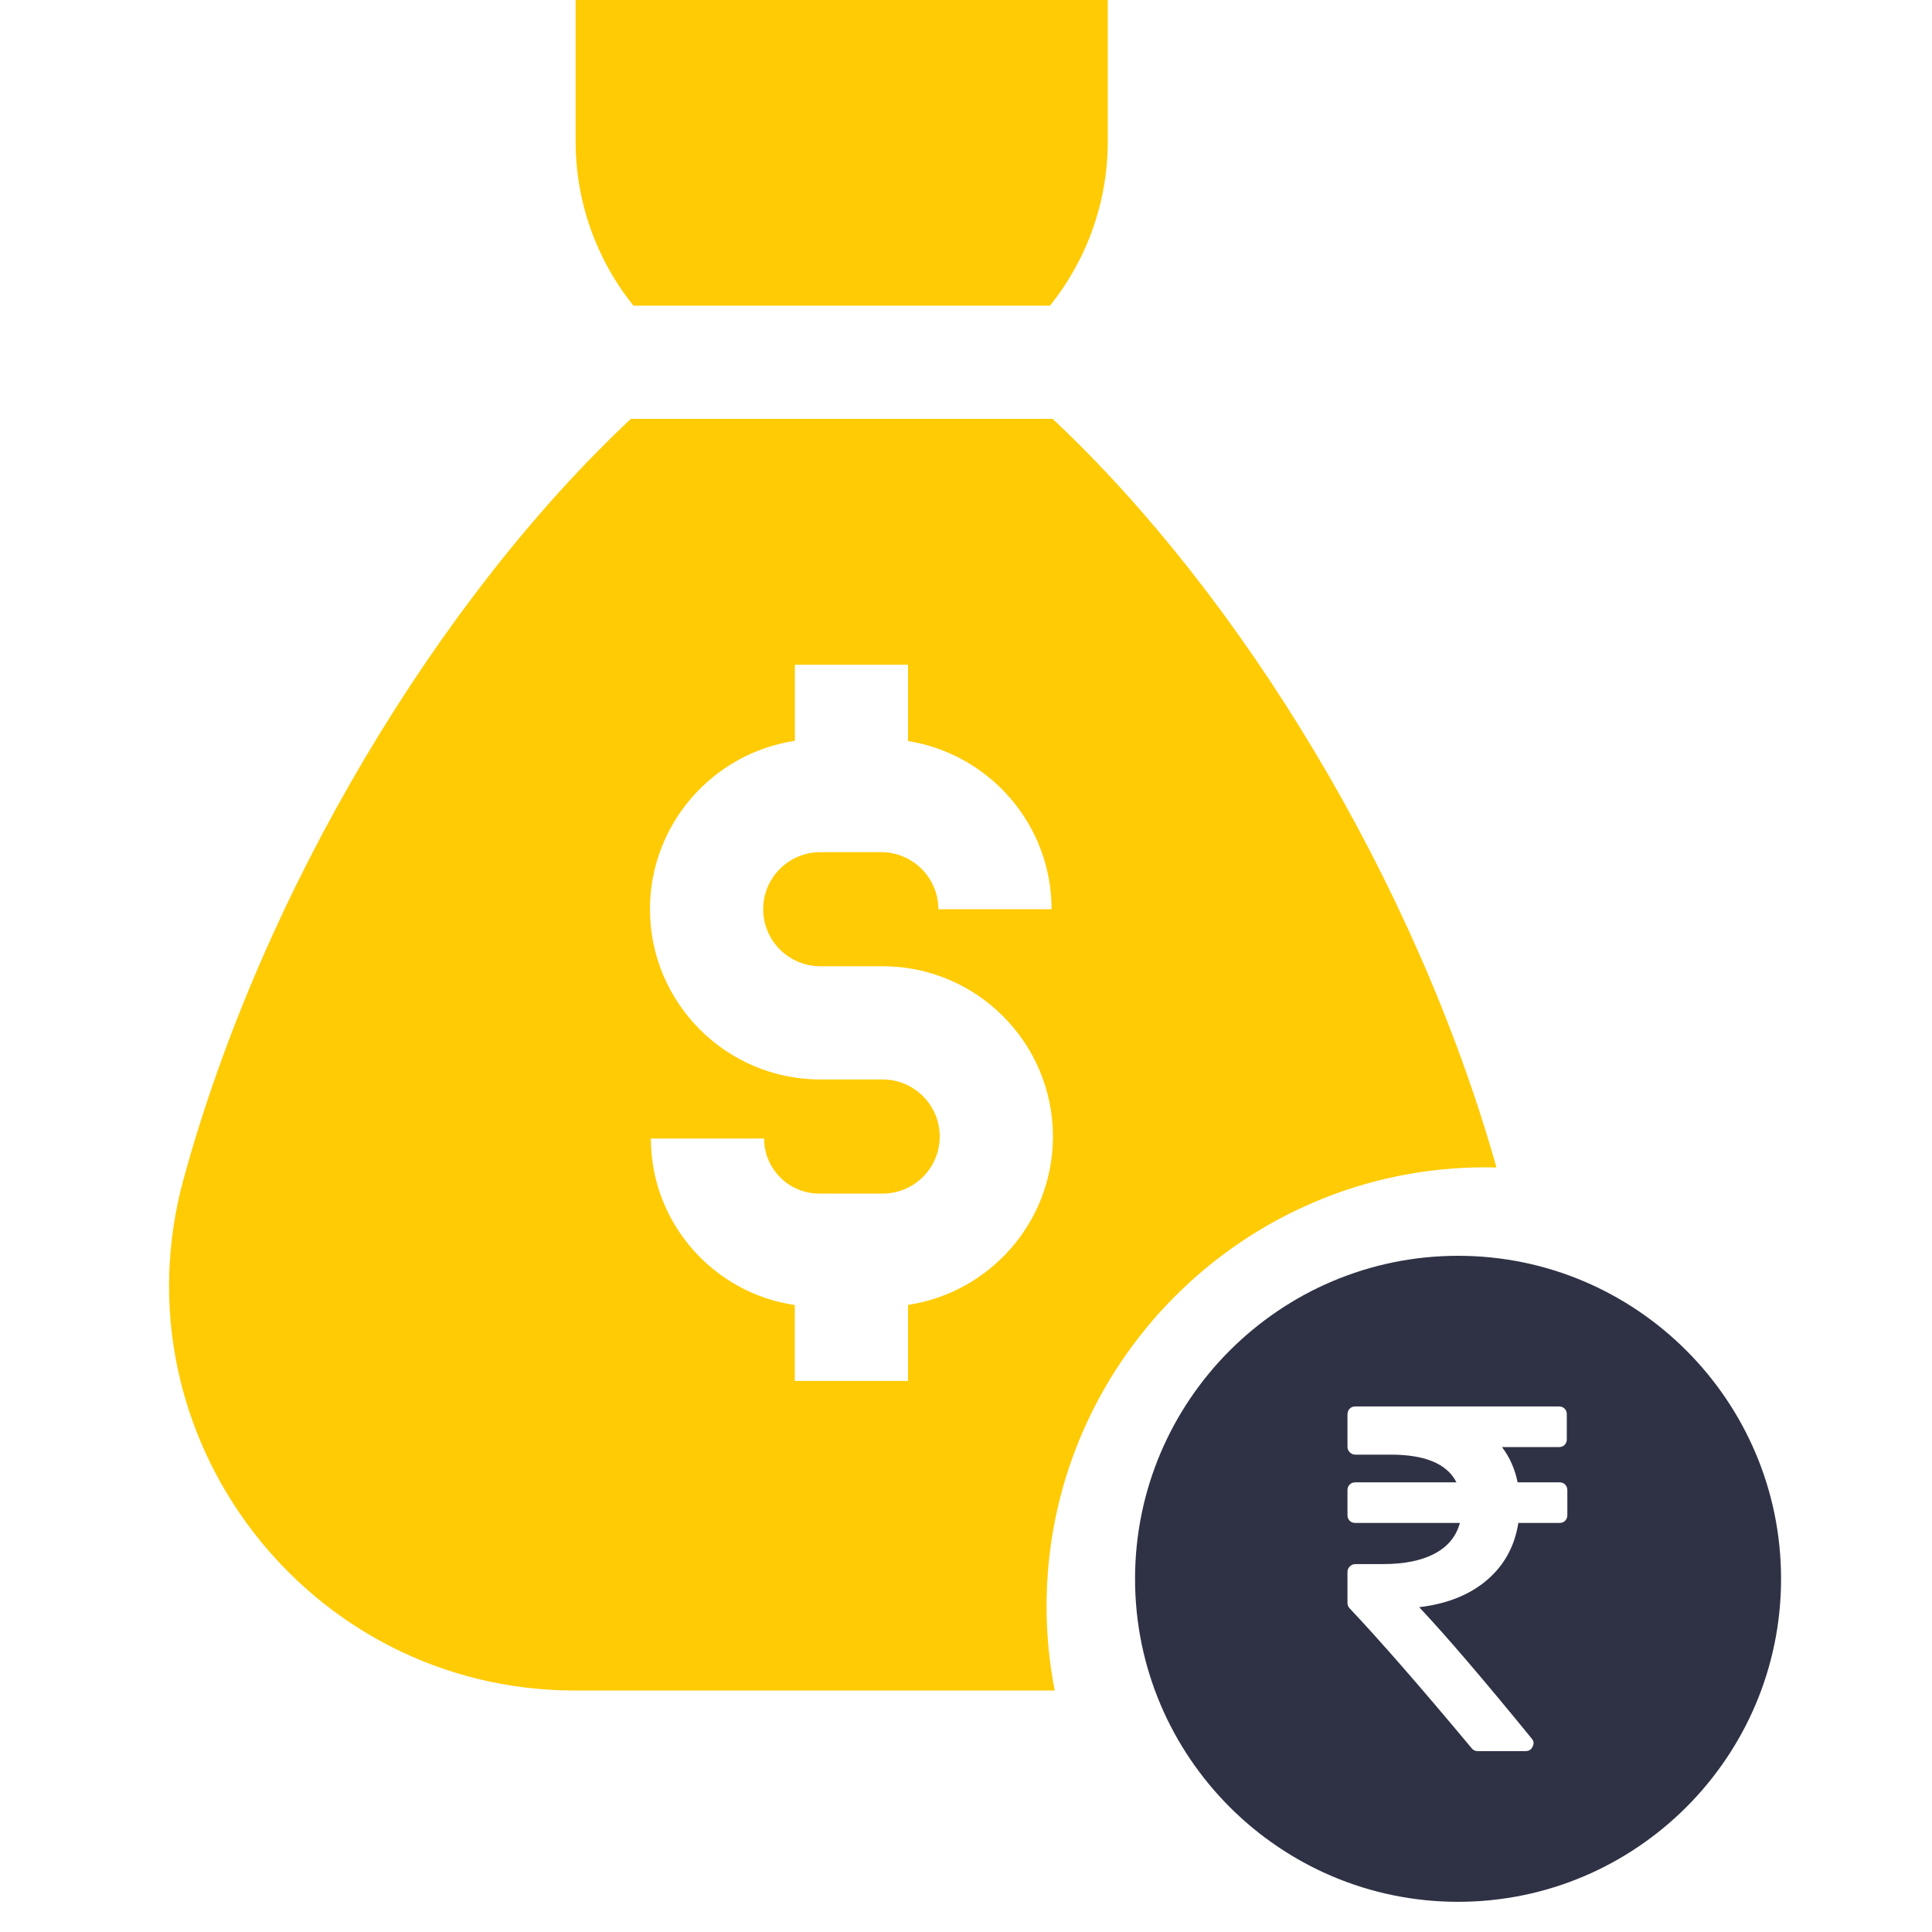 <svg width="40" height="40" viewBox="0 0 40 40" fill="none" xmlns="http://www.w3.org/2000/svg">
<path d="M21.739 6.328C22.502 5.378 22.935 4.185 22.935 2.932V0H11.918V2.932C11.918 4.185 12.351 5.378 13.114 6.328H21.739Z" fill="#FFCB05"/>
<path d="M21.668 33.256C21.668 28.245 25.745 24.168 30.756 24.168C30.832 24.168 30.908 24.169 30.983 24.171C29.312 18.253 25.701 12.335 21.793 8.672H13.061C9.102 12.385 5.443 18.412 3.801 24.409C2.341 29.744 6.378 35.001 11.909 35.001H21.837C21.727 34.436 21.668 33.853 21.668 33.256ZM18.8 28.591H16.456V27.019C14.773 26.774 13.476 25.322 13.476 23.572H15.82C15.82 24.2 16.331 24.712 16.959 24.712H18.275C18.926 24.712 19.456 24.182 19.456 23.53C19.456 22.879 18.926 22.349 18.275 22.349H16.982C15.039 22.349 13.457 20.768 13.457 18.824C13.457 17.059 14.761 15.593 16.457 15.338V13.763H18.8V15.343C20.482 15.61 21.772 17.07 21.772 18.825H19.428C19.428 18.173 18.897 17.643 18.245 17.643H16.982C16.331 17.643 15.801 18.172 15.801 18.824C15.801 19.475 16.331 20.005 16.982 20.005H18.275C20.218 20.005 21.8 21.587 21.8 23.53C21.8 25.295 20.496 26.762 18.8 27.016V28.591H18.8Z" fill="#FFCB05"/>
<path fill-rule="evenodd" clip-rule="evenodd" d="M23.5 32.688C23.5 29 26.5 26 30.188 26C33.875 26 36.875 29 36.875 32.688C36.875 36.375 33.875 39.375 30.188 39.375C26.5 39.375 23.5 36.375 23.5 32.688ZM32.287 30.69C32.335 30.69 32.373 30.705 32.404 30.736C32.434 30.766 32.45 30.805 32.45 30.852V31.369C32.45 31.417 32.434 31.455 32.404 31.486C32.373 31.516 32.335 31.531 32.287 31.531H31.436C31.358 32.018 31.14 32.413 30.782 32.717C30.424 33.021 29.958 33.207 29.383 33.275C29.948 33.876 30.723 34.782 31.709 35.991C31.757 36.045 31.764 36.103 31.73 36.163C31.703 36.224 31.654 36.255 31.583 36.255H30.595C30.541 36.255 30.498 36.234 30.468 36.194C29.434 34.954 28.593 33.989 27.944 33.3C27.914 33.27 27.898 33.233 27.898 33.189V32.545C27.898 32.501 27.915 32.463 27.947 32.431C27.979 32.399 28.017 32.383 28.061 32.383H28.628C29.074 32.383 29.433 32.31 29.705 32.165C29.977 32.02 30.15 31.808 30.225 31.531H28.061C28.013 31.531 27.974 31.516 27.944 31.486C27.914 31.455 27.898 31.416 27.898 31.369V30.852C27.898 30.805 27.914 30.766 27.944 30.736C27.974 30.705 28.013 30.69 28.061 30.69H30.154C29.961 30.308 29.508 30.117 28.796 30.117H28.061C28.017 30.117 27.979 30.101 27.947 30.069C27.915 30.037 27.898 29.999 27.898 29.955V29.281C27.898 29.234 27.914 29.195 27.944 29.165C27.974 29.134 28.013 29.119 28.061 29.119H32.277C32.325 29.119 32.363 29.134 32.394 29.165C32.424 29.195 32.439 29.234 32.439 29.281V29.798C32.439 29.846 32.424 29.884 32.394 29.915C32.363 29.945 32.325 29.96 32.277 29.96H31.096C31.255 30.166 31.363 30.41 31.421 30.69H32.287Z" fill="#2F3245"/>
</svg>
